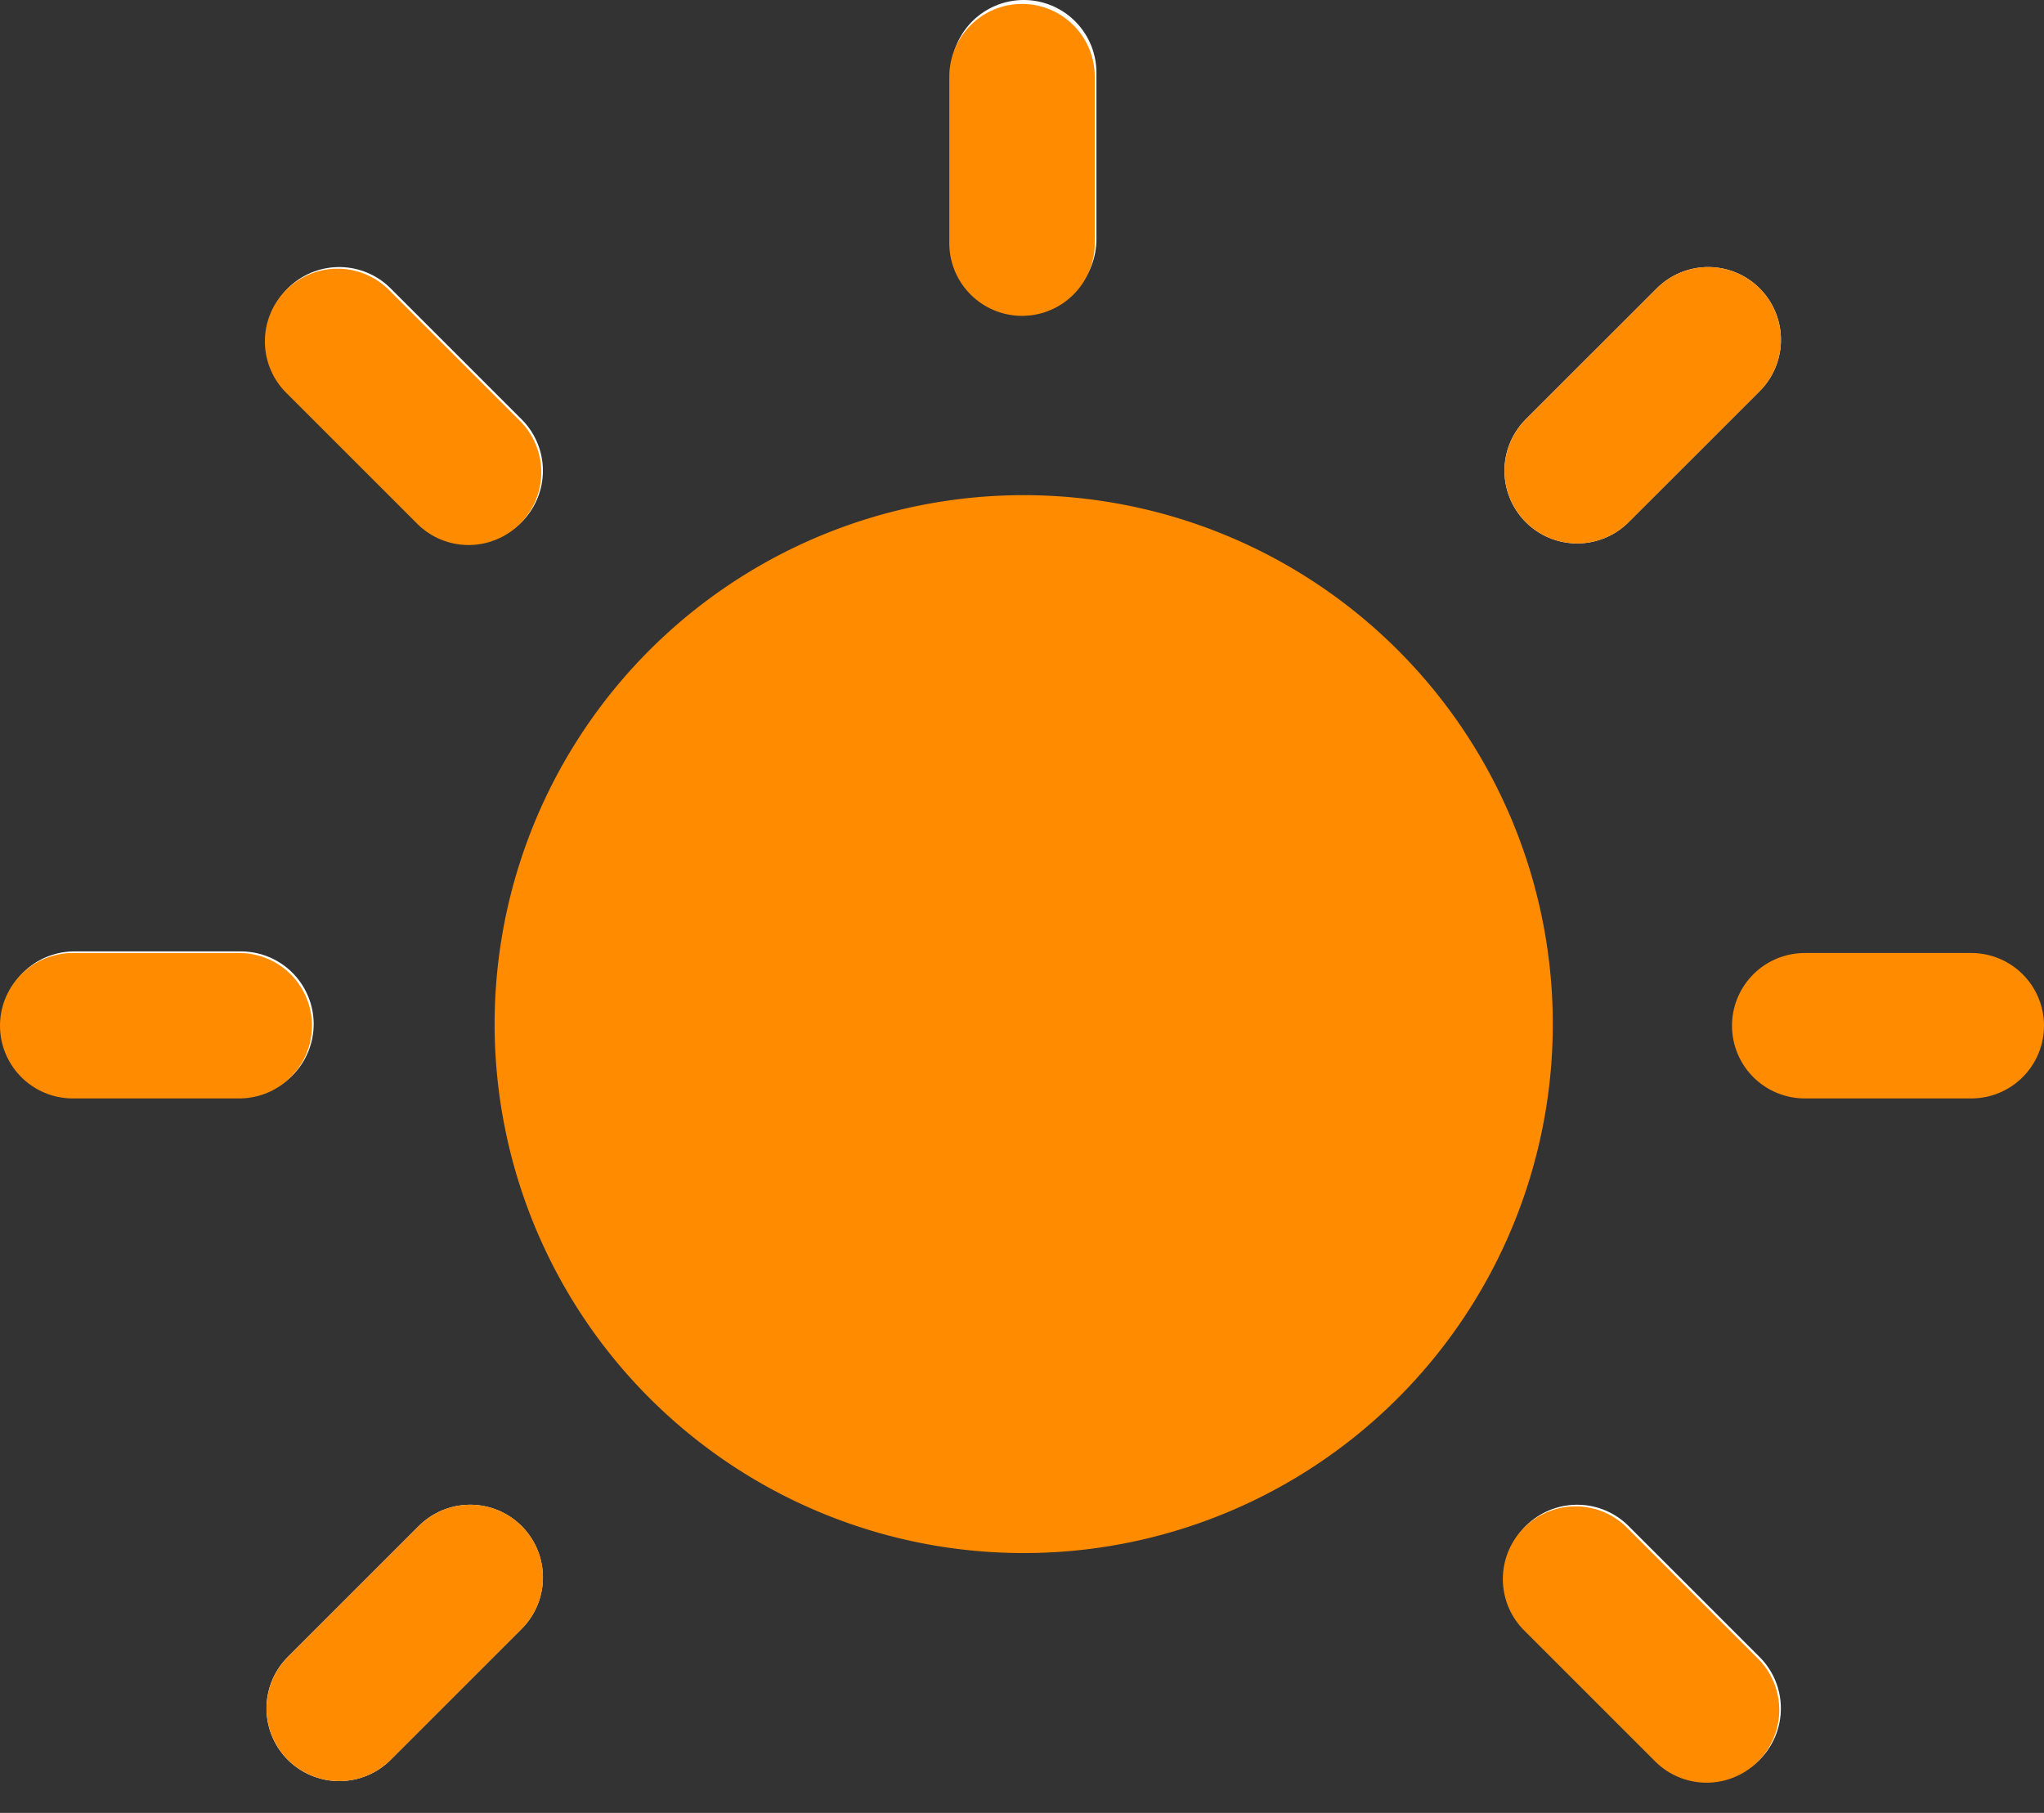 <svg xmlns="http://www.w3.org/2000/svg" width="28.105" height="24.933" viewBox="0 0 28.105 24.933">
  <rect x="0" y="0" width="28.105" height="24.933" fill="#333333" stroke="none"/>
  <g id="sun" transform="translate(-10.68 -4)">
    <g id="sun-2" data-name="sun" transform="translate(11.68 5)">
      <path id="Path_6539" data-name="Path 6539" d="M348.373,129.021a7.275,7.275,0,1,1-7.275-7.274A7.275,7.275,0,0,1,348.373,129.021Z" transform="translate(-328.022 -115.937)" fill="#ff8b00"/>
      <line id="Line_181" data-name="Line 181" y1="2.29" transform="translate(13.076)" fill="none" stroke="#fff" stroke-linecap="round" stroke-linejoin="round" stroke-width="2"/>
      <line id="Line_182" data-name="Line 182" x2="2.29" transform="translate(0.023 13.085)" fill="none" stroke="#fff" stroke-linecap="round" stroke-linejoin="round" stroke-width="2"/>
      <line id="Line_183" data-name="Line 183" x2="1.801" y2="1.801" transform="translate(20.686 20.695)" fill="none" stroke="#fff" stroke-linecap="round" stroke-linejoin="round" stroke-width="2"/>
      <line id="Line_184" data-name="Line 184" x2="1.801" y2="1.801" transform="translate(3.664 3.673)" fill="none" stroke="#fff" stroke-linecap="round" stroke-linejoin="round" stroke-width="2"/>
      <line id="Line_185" data-name="Line 185" x1="1.801" y2="1.801" transform="translate(3.664 20.695)" fill="none" stroke="#fff" stroke-linecap="round" stroke-linejoin="round" stroke-width="2"/>
      <line id="Line_186" data-name="Line 186" x1="1.802" y2="1.801" transform="translate(20.686 3.673)" fill="none" stroke="#fff" stroke-linecap="round" stroke-linejoin="round" stroke-width="2"/>
      <g id="Group_2626" data-name="Group 2626" transform="translate(0 0.054)">
        <line id="Line_187" data-name="Line 187" y1="1.801" x2="1.801" transform="translate(20.687 3.619)" fill="none" stroke="#ff8b00" stroke-linecap="round" stroke-linejoin="round" stroke-width="2"/>
        <line id="Line_188" data-name="Line 188" y1="1.801" x2="1.801" transform="translate(3.665 20.641)" fill="none" stroke="#ff8b00" stroke-linecap="round" stroke-linejoin="round" stroke-width="2"/>
        <line id="Line_189" data-name="Line 189" x2="1.801" y2="1.801" transform="translate(20.664 20.663)" fill="none" stroke="#ff8b00" stroke-linecap="round" stroke-linejoin="round" stroke-width="2"/>
        <line id="Line_190" data-name="Line 190" x2="1.801" y2="1.801" transform="translate(3.642 3.641)" fill="none" stroke="#ff8b00" stroke-linecap="round" stroke-linejoin="round" stroke-width="2"/>
        <line id="Line_192" data-name="Line 192" y2="2.29" transform="translate(13.053)" fill="none" stroke="#ff8b00" stroke-linecap="round" stroke-linejoin="round" stroke-width="2"/>
        <line id="Line_193" data-name="Line 193" x1="2.29" transform="translate(0 13.053)" fill="none" stroke="#ff8b00" stroke-linecap="round" stroke-linejoin="round" stroke-width="2"/>
        <line id="Line_194" data-name="Line 194" x1="2.29" transform="translate(23.815 13.053)" fill="none" stroke="#ff8b00" stroke-linecap="round" stroke-linejoin="round" stroke-width="2"/>
      </g>
    </g>
  </g>
</svg>
